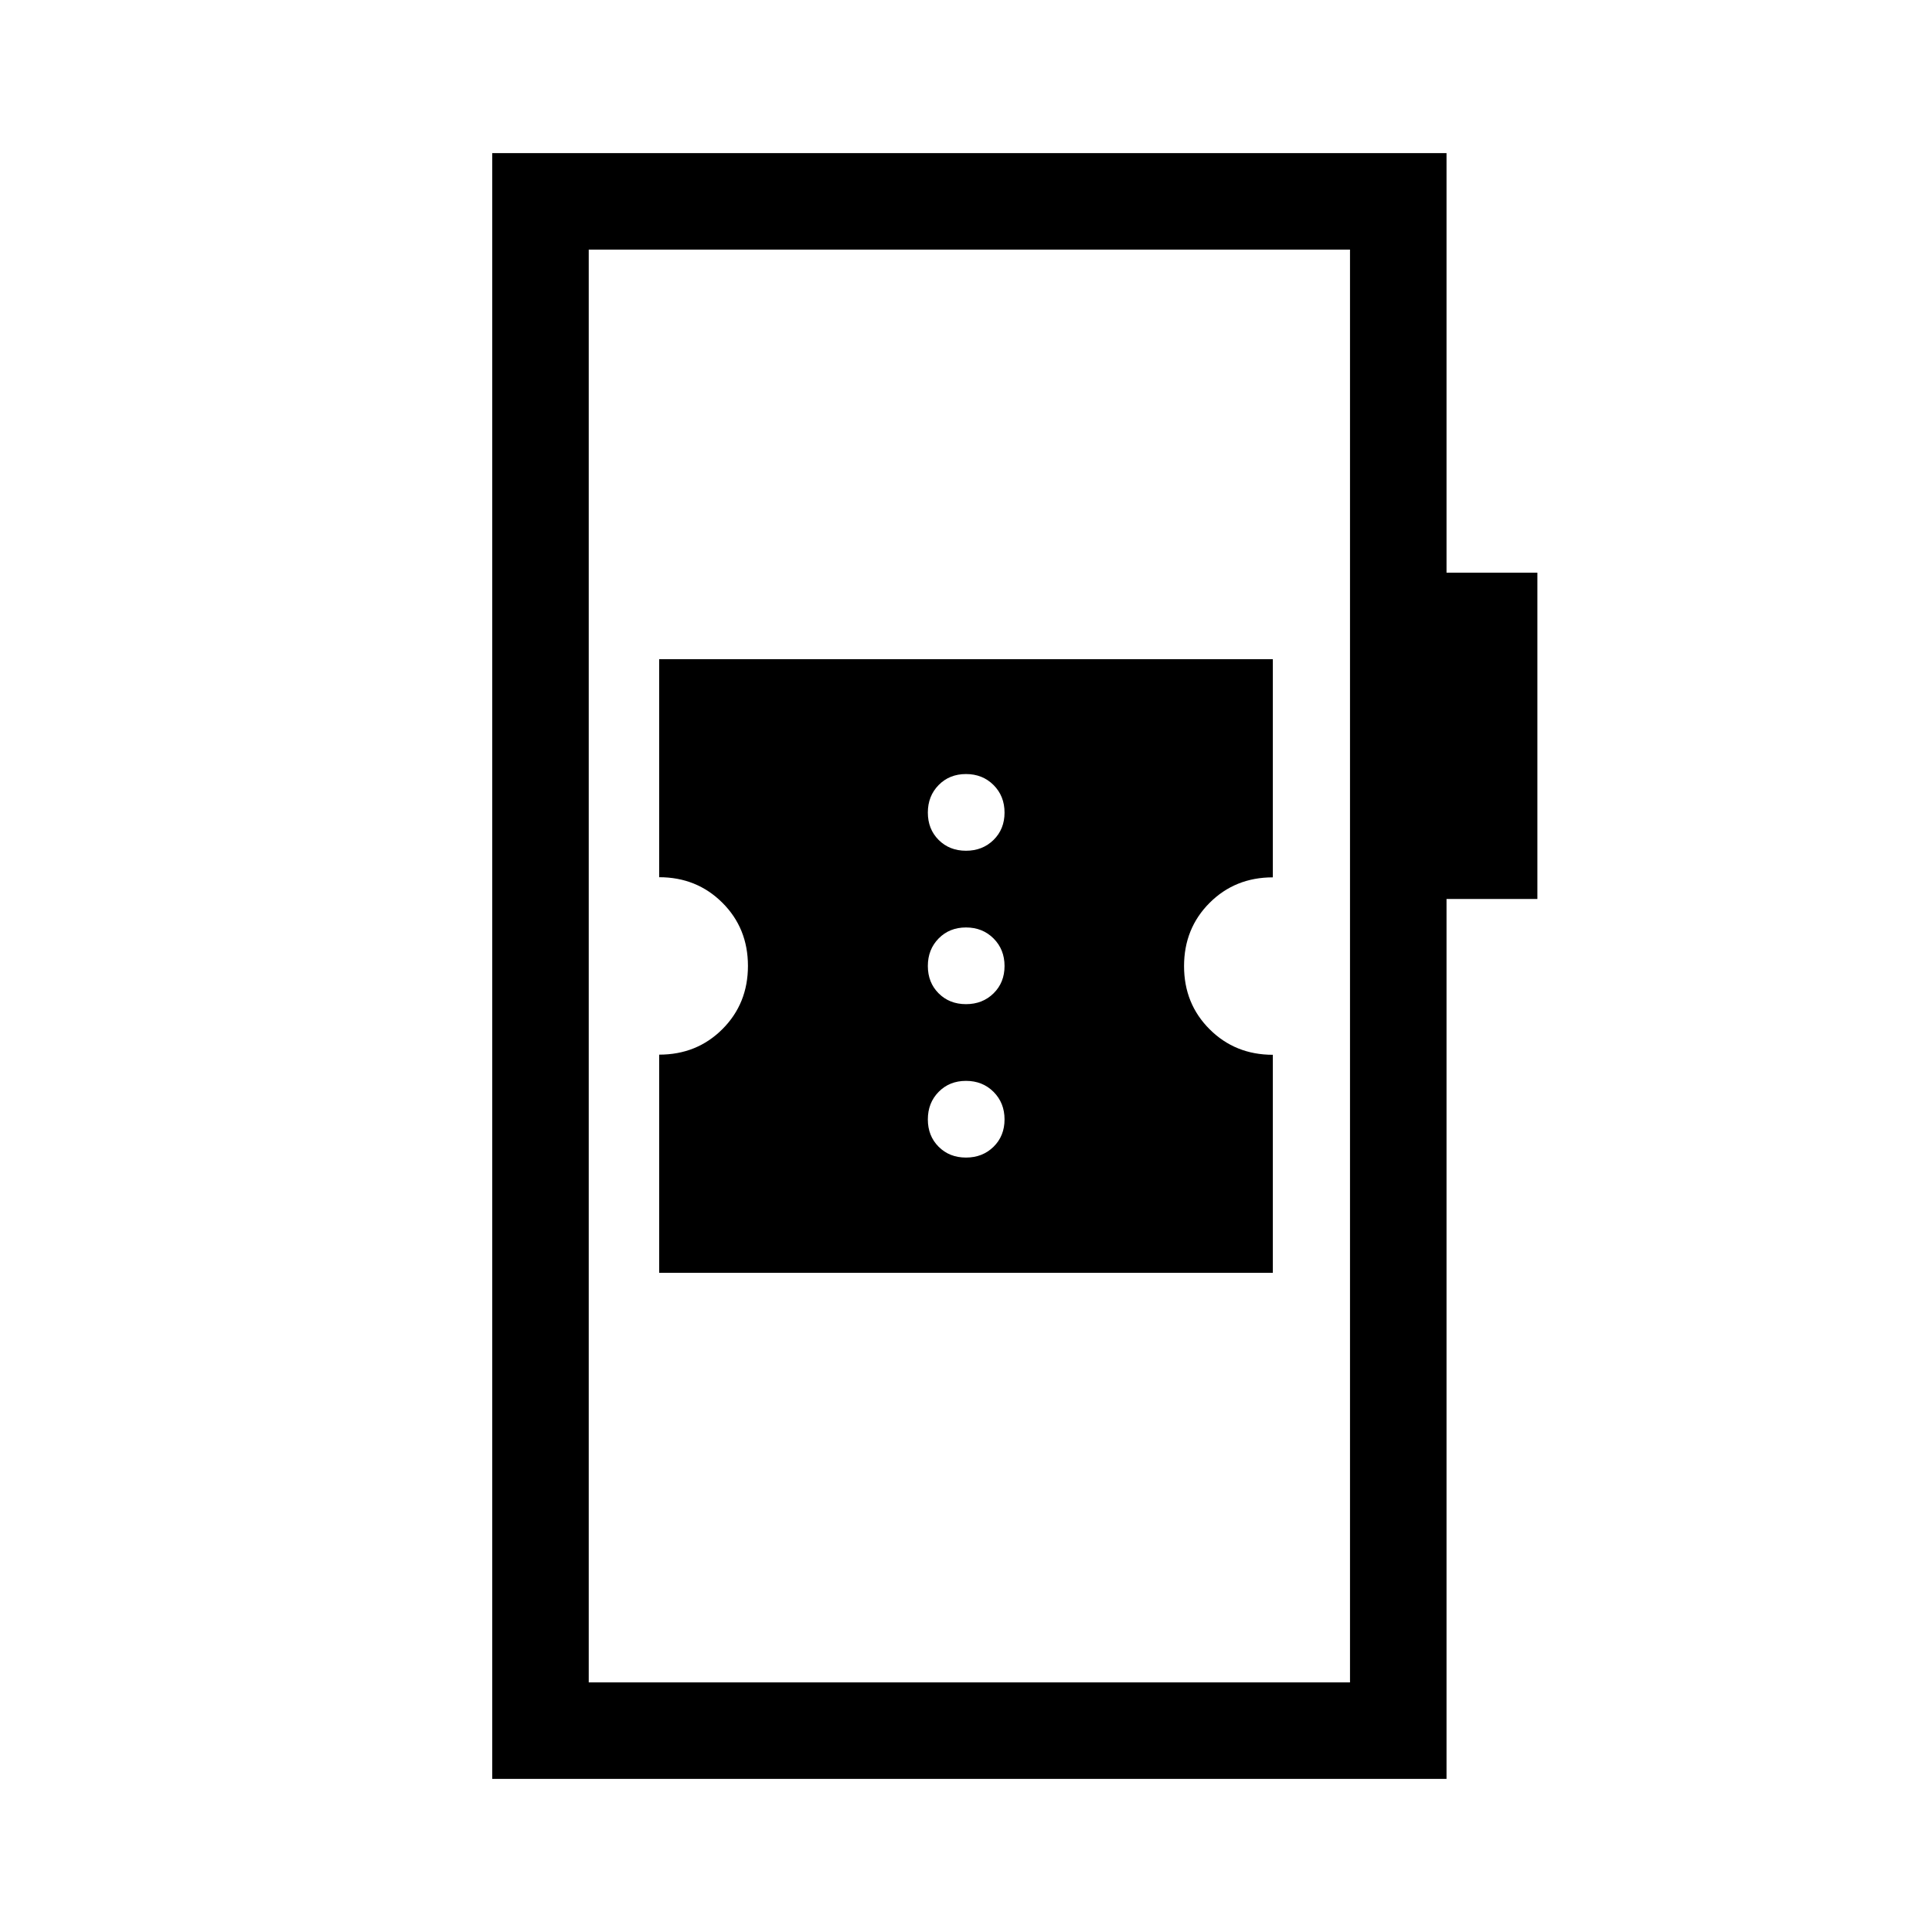 <svg xmlns="http://www.w3.org/2000/svg" height="20" viewBox="0 -960 960 960" width="20"><path d="M244.58-76.08v-807.84h474.19v208.5h45.15v162.11h-45.15v437.23H244.58Zm47.96-47.96h378.27v-711.92H292.54v711.92Zm0 0v-711.92 711.92Zm35-203.5h304.92v-108.34q-18.67 0-31.39-12.67-12.72-12.67-12.72-31.4 0-18.72 12.68-31.41 12.68-12.69 31.43-12.69v-108.41H327.54v108.34q18.67 0 31.39 12.67 12.72 12.67 12.72 31.4 0 18.72-12.68 31.41-12.68 12.69-31.43 12.69v108.41ZM480-384.81q-8.22 0-13.59-5.37-5.37-5.37-5.37-13.59 0-8.22 5.37-13.69 5.37-5.46 13.59-5.46 8.22 0 13.69 5.46 5.46 5.47 5.46 13.69 0 8.22-5.46 13.59-5.47 5.37-13.69 5.37Zm0-76.23q-8.22 0-13.59-5.37-5.37-5.37-5.37-13.59 0-8.22 5.37-13.69 5.37-5.46 13.59-5.46 8.22 0 13.69 5.46 5.46 5.47 5.46 13.69 0 8.22-5.46 13.59-5.47 5.37-13.69 5.37Zm0-76.23q-8.22 0-13.59-5.37-5.37-5.37-5.37-13.59 0-8.22 5.37-13.69 5.37-5.46 13.59-5.46 8.22 0 13.69 5.46 5.46 5.47 5.46 13.69 0 8.22-5.46 13.59-5.47 5.37-13.69 5.37Z"/></svg>